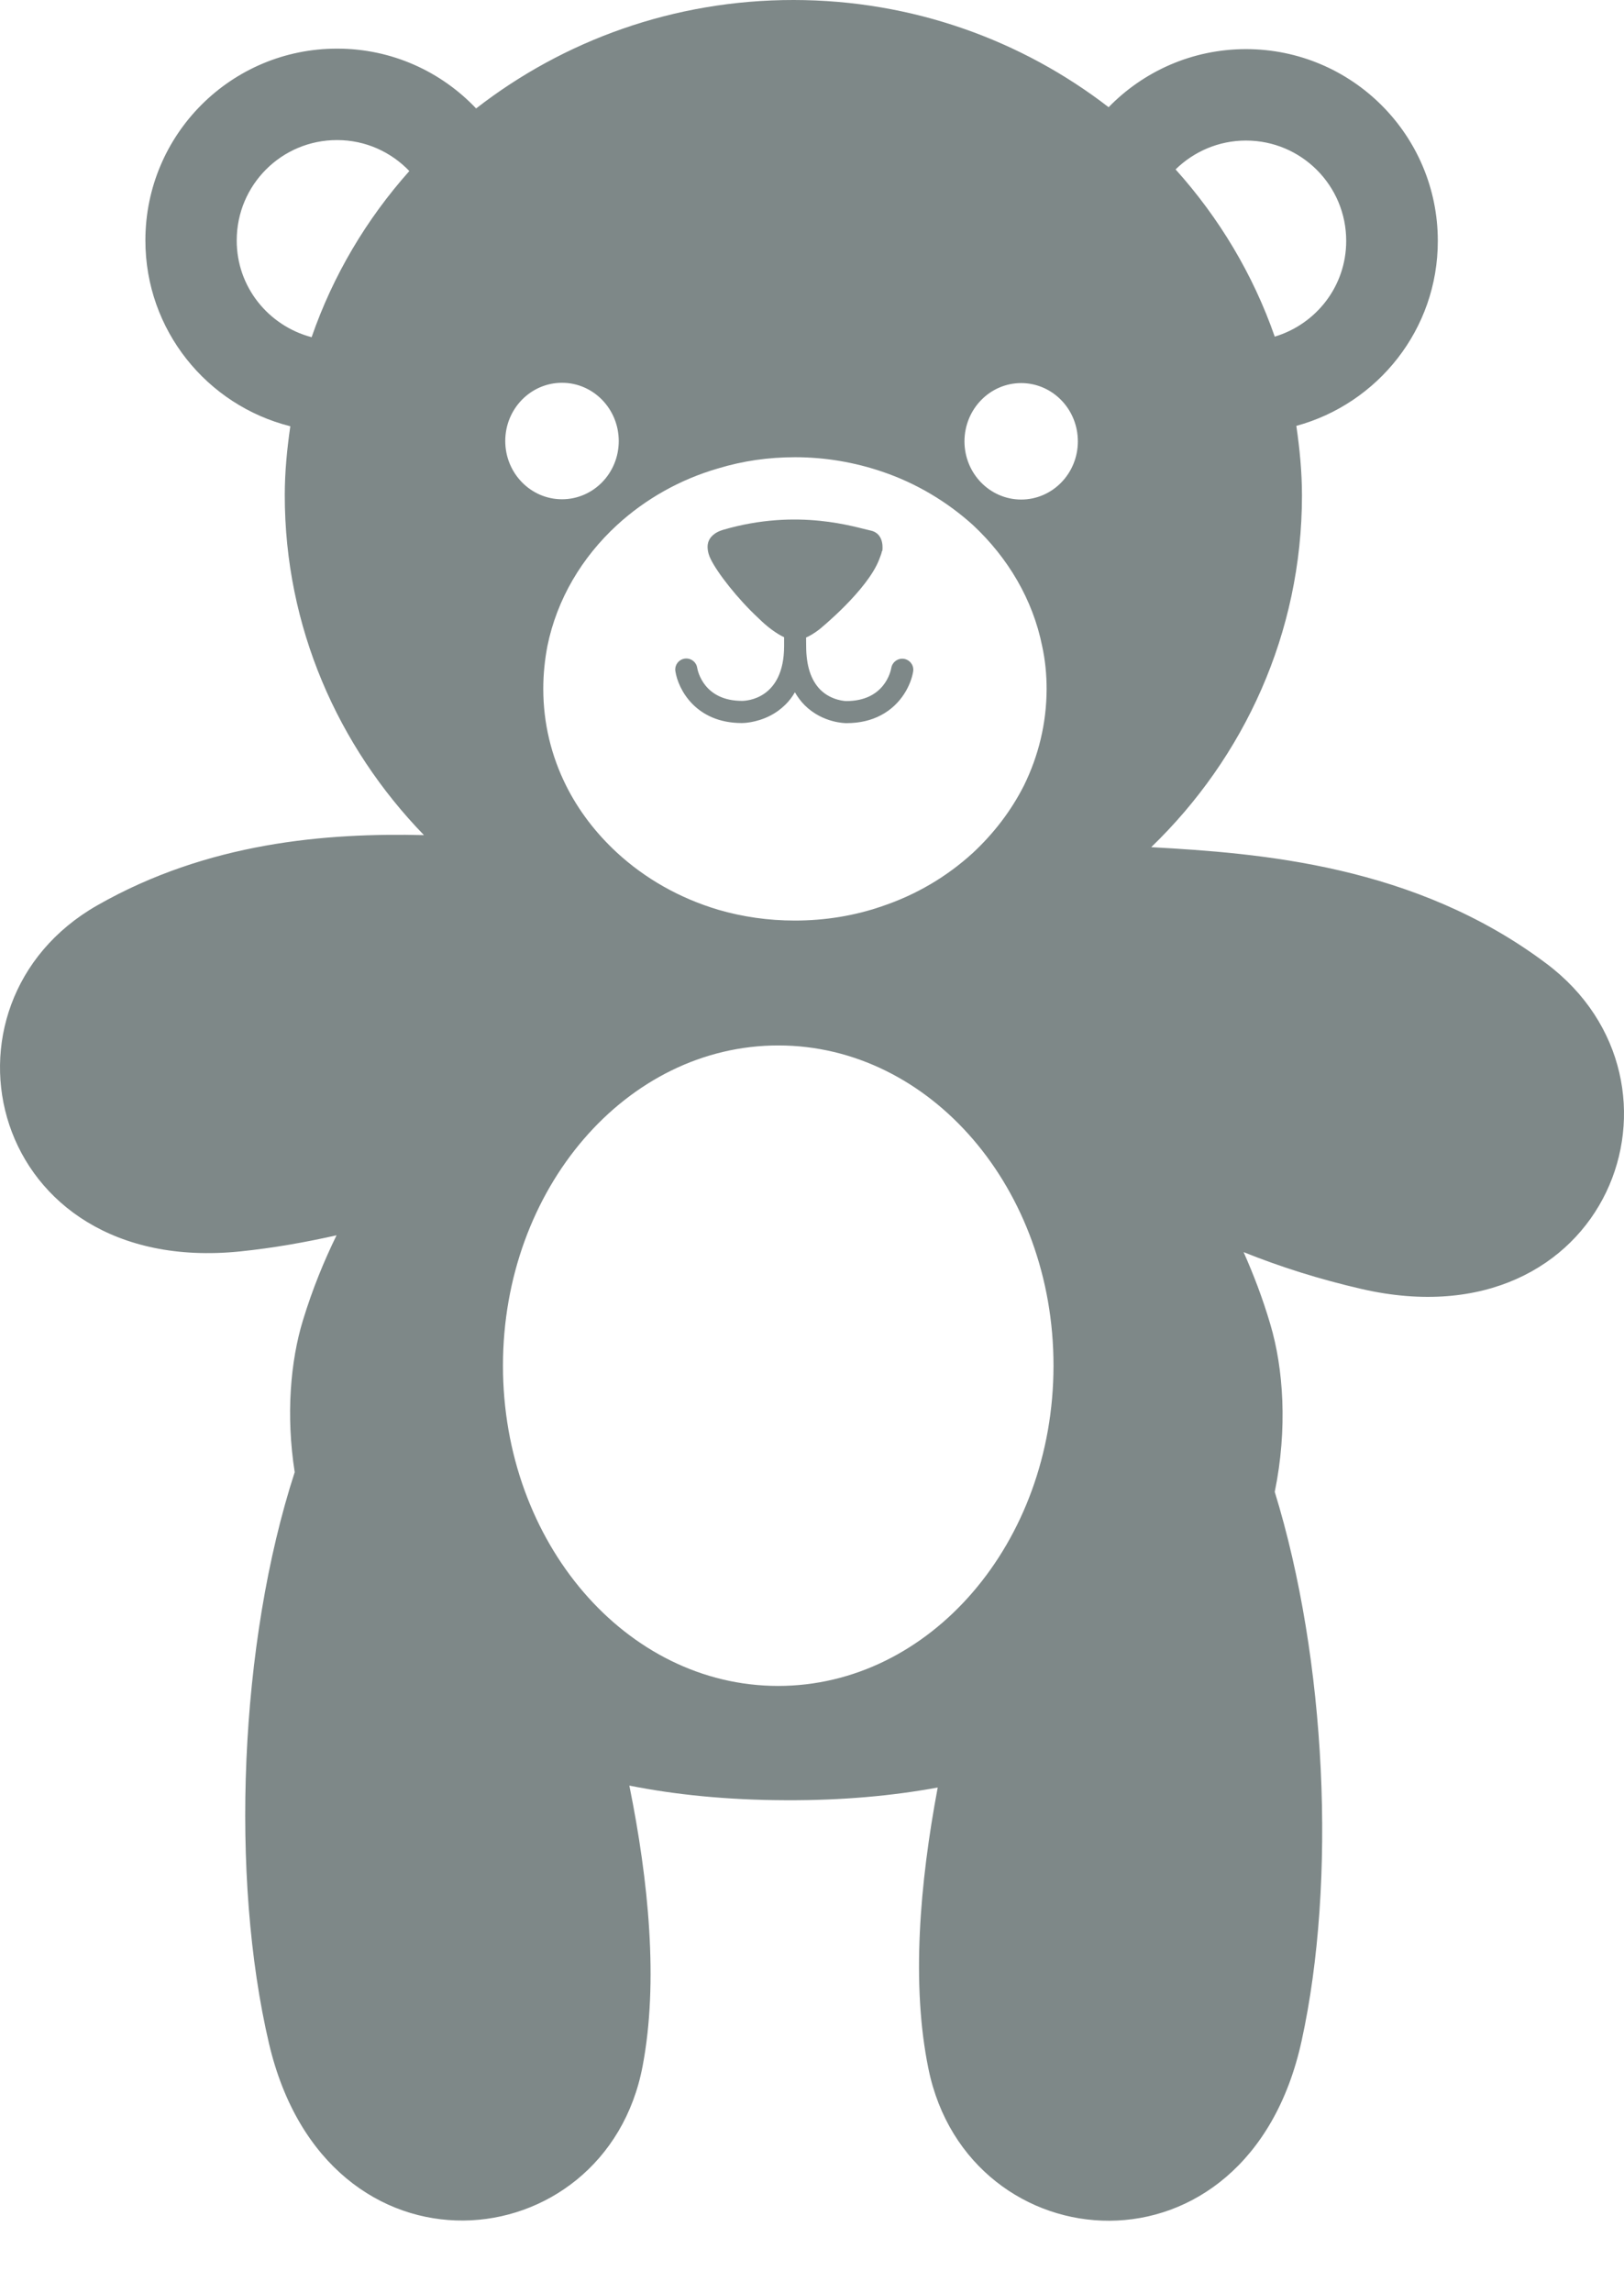 <svg width="17" height="24" viewBox="0 0 17 24" fill="none" xmlns="http://www.w3.org/2000/svg">
<path d="M16.186 10.083C14.811 9.051 13.186 8.929 12.051 8.866C13.024 7.927 13.628 6.626 13.629 5.187C13.629 4.939 13.605 4.696 13.57 4.457C14.422 4.225 15.051 3.448 15.051 2.523C15.052 1.414 14.153 0.515 13.044 0.514C12.48 0.514 11.97 0.747 11.605 1.122C10.698 0.422 9.554 0.001 8.308 6.21466e-07C7.05 -0.001 5.896 0.426 4.984 1.135C4.619 0.75 4.103 0.509 3.53 0.509C2.421 0.508 1.522 1.406 1.522 2.515C1.521 3.455 2.167 4.242 3.039 4.461C3.005 4.697 2.981 4.936 2.981 5.181C2.98 6.56 3.537 7.811 4.438 8.74C3.412 8.715 2.175 8.815 1.018 9.475C-0.792 10.507 -0.124 13.363 2.511 13.097C2.869 13.06 3.201 13 3.523 12.928C3.393 13.194 3.272 13.487 3.171 13.818C3.042 14.239 2.991 14.806 3.085 15.407C2.504 17.196 2.408 19.647 2.816 21.387C3.421 23.965 6.34 23.669 6.727 21.622C6.894 20.742 6.79 19.687 6.588 18.687C7.071 18.783 7.613 18.838 8.223 18.84C8.816 18.843 9.344 18.794 9.816 18.707C9.627 19.712 9.538 20.771 9.719 21.651C10.136 23.693 13.058 23.946 13.625 21.36C13.992 19.687 13.886 17.37 13.344 15.613C13.48 14.952 13.435 14.318 13.297 13.857C13.216 13.582 13.12 13.334 13.018 13.104C13.401 13.258 13.808 13.387 14.254 13.49C16.835 14.082 17.854 11.332 16.186 10.083ZM13.043 1.471C13.623 1.471 14.093 1.942 14.092 2.522C14.092 2.997 13.776 3.393 13.344 3.523C13.117 2.871 12.761 2.279 12.306 1.773C12.496 1.587 12.756 1.471 13.043 1.471ZM10.69 4.009C11.018 4.01 11.283 4.282 11.283 4.619C11.283 4.956 11.017 5.228 10.689 5.228C10.361 5.227 10.096 4.955 10.096 4.618C10.097 4.282 10.362 4.009 10.69 4.009ZM8.323 4.785C8.641 4.785 8.948 4.839 9.231 4.935C9.594 5.057 9.917 5.253 10.186 5.496C10.551 5.837 10.812 6.274 10.91 6.765C10.941 6.908 10.956 7.058 10.956 7.211C10.955 7.572 10.87 7.913 10.719 8.22C10.585 8.485 10.403 8.722 10.185 8.925C9.914 9.173 9.593 9.364 9.228 9.486C8.946 9.583 8.639 9.634 8.32 9.634C8.041 9.634 7.773 9.595 7.519 9.521C7.113 9.4 6.752 9.194 6.458 8.923C6.238 8.72 6.055 8.482 5.924 8.218C5.771 7.91 5.687 7.569 5.687 7.208C5.687 7.055 5.703 6.905 5.73 6.762C5.83 6.271 6.09 5.834 6.46 5.494C6.755 5.224 7.115 5.018 7.521 4.901C7.776 4.824 8.043 4.785 8.323 4.785ZM5.883 4.006C6.211 4.006 6.477 4.279 6.477 4.616C6.477 4.953 6.211 5.225 5.883 5.225C5.555 5.225 5.289 4.952 5.289 4.615C5.289 4.279 5.555 4.006 5.883 4.006ZM3.262 3.529C2.811 3.41 2.477 3.004 2.478 2.516C2.478 1.935 2.948 1.465 3.529 1.466C3.827 1.466 4.094 1.591 4.285 1.79C3.836 2.294 3.486 2.882 3.262 3.529ZM8.144 17.644C6.553 17.643 5.264 16.142 5.265 14.291C5.266 12.44 6.557 10.94 8.149 10.941C9.74 10.942 11.03 12.443 11.028 14.294C11.027 16.145 9.736 17.645 8.144 17.644Z" fill="#7E8888"/>
<path d="M7.766 7.567C7.774 7.567 7.913 7.567 8.064 7.489C8.117 7.462 8.17 7.425 8.221 7.375C8.26 7.337 8.293 7.293 8.321 7.245C8.35 7.295 8.384 7.341 8.424 7.381C8.612 7.568 8.851 7.568 8.86 7.568C9.005 7.568 9.122 7.537 9.218 7.487C9.441 7.372 9.538 7.158 9.559 7.027C9.569 6.964 9.526 6.906 9.463 6.895C9.401 6.885 9.341 6.928 9.33 6.99C9.324 7.026 9.258 7.337 8.859 7.337C8.857 7.337 8.705 7.335 8.587 7.218C8.489 7.119 8.439 6.967 8.439 6.763C8.439 6.729 8.438 6.702 8.438 6.672C8.479 6.654 8.525 6.627 8.578 6.586C8.578 6.586 9.081 6.178 9.204 5.853C9.216 5.82 9.228 5.794 9.232 5.768L9.236 5.766C9.236 5.766 9.267 5.584 9.112 5.552C8.961 5.521 8.357 5.314 7.569 5.545C7.569 5.545 7.53 5.557 7.509 5.569C7.478 5.586 7.403 5.631 7.407 5.732C7.408 5.735 7.407 5.738 7.408 5.742C7.408 5.743 7.408 5.744 7.408 5.745C7.411 5.776 7.419 5.81 7.439 5.85C7.509 5.995 7.722 6.268 7.94 6.47C8.028 6.557 8.12 6.627 8.208 6.669C8.208 6.697 8.208 6.728 8.208 6.762C8.207 7.317 7.813 7.335 7.768 7.335C7.369 7.335 7.304 7.024 7.298 6.988C7.288 6.926 7.229 6.883 7.166 6.893C7.103 6.903 7.06 6.962 7.07 7.025C7.099 7.213 7.282 7.567 7.766 7.567Z" fill="#7E8888"/>
</svg>
